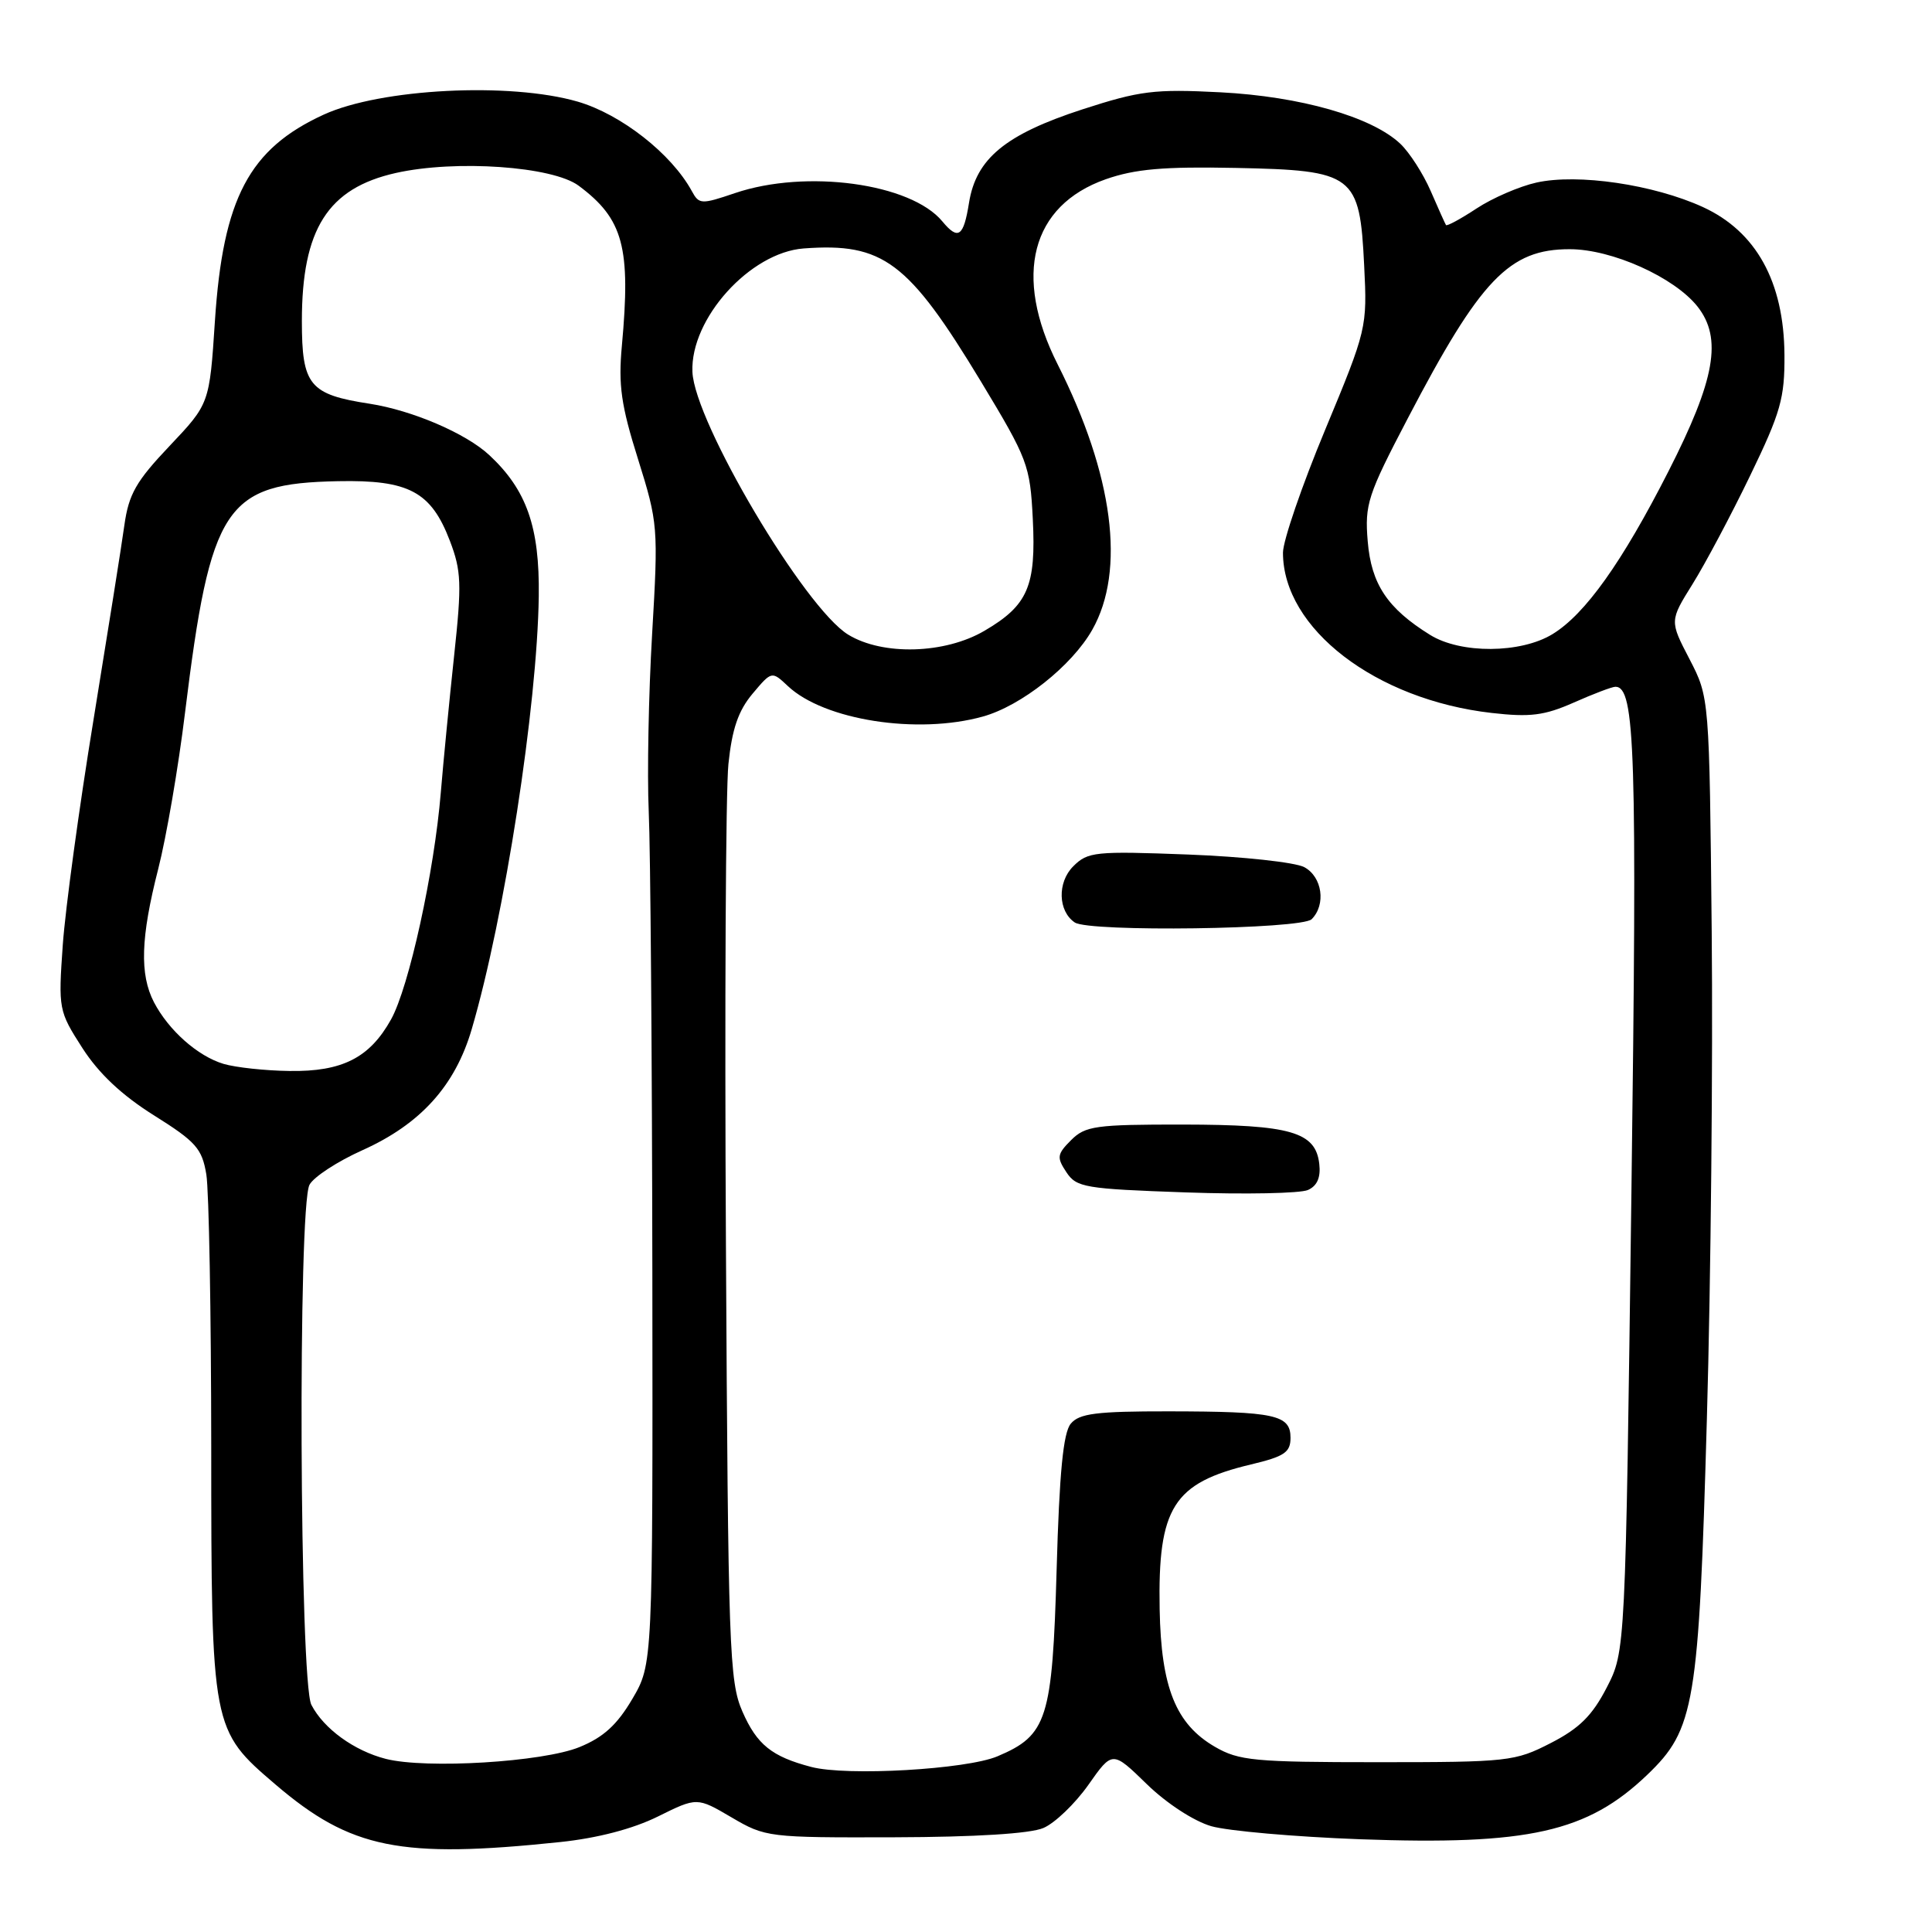 <?xml version="1.0" encoding="UTF-8" standalone="no"?>
<!DOCTYPE svg PUBLIC "-//W3C//DTD SVG 1.1//EN" "http://www.w3.org/Graphics/SVG/1.1/DTD/svg11.dtd" >
<svg xmlns="http://www.w3.org/2000/svg" xmlns:xlink="http://www.w3.org/1999/xlink" version="1.1" viewBox="0 0 256 256">
 <g >
 <path fill="currentColor"
d=" M 74.24 244.08 C 79.18 243.56 83.85 242.34 87.17 240.70 C 92.36 238.13 92.36 238.13 96.93 240.81 C 101.42 243.45 101.81 243.50 118.50 243.45 C 129.21 243.42 136.52 242.97 138.25 242.22 C 139.77 241.58 142.45 239.00 144.21 236.51 C 147.40 231.97 147.40 231.97 151.95 236.40 C 154.58 238.96 158.19 241.31 160.50 241.98 C 162.70 242.61 171.56 243.39 180.20 243.71 C 202.55 244.52 210.33 242.78 218.28 235.16 C 224.56 229.14 225.10 225.93 226.17 188.00 C 226.70 169.57 226.98 140.53 226.81 123.46 C 226.50 92.42 226.50 92.42 223.87 87.34 C 221.23 82.27 221.23 82.27 224.28 77.38 C 225.95 74.70 229.39 68.23 231.91 63.01 C 235.96 54.64 236.49 52.75 236.45 47.01 C 236.38 37.33 232.70 30.67 225.63 27.43 C 219.11 24.45 209.08 22.97 203.59 24.19 C 201.34 24.69 197.77 26.23 195.66 27.62 C 193.55 29.01 191.72 30.00 191.60 29.82 C 191.49 29.65 190.57 27.61 189.57 25.30 C 188.57 23.00 186.75 20.18 185.54 19.04 C 181.74 15.47 172.32 12.78 161.71 12.23 C 152.95 11.78 151.05 12.02 143.43 14.49 C 133.23 17.81 129.34 21.01 128.40 26.87 C 127.68 31.37 126.97 31.87 124.87 29.34 C 120.69 24.28 106.81 22.39 97.38 25.59 C 92.93 27.10 92.63 27.09 91.68 25.34 C 88.98 20.38 82.31 15.15 76.56 13.47 C 67.56 10.86 50.44 11.73 42.89 15.19 C 33.01 19.72 29.55 26.28 28.48 42.50 C 27.76 53.50 27.76 53.50 22.47 59.09 C 18.03 63.77 17.06 65.47 16.48 69.59 C 16.11 72.29 14.25 83.95 12.37 95.50 C 10.48 107.05 8.66 120.41 8.32 125.19 C 7.72 133.72 7.77 133.97 10.91 138.86 C 13.08 142.24 16.13 145.11 20.40 147.79 C 25.97 151.28 26.77 152.19 27.34 155.62 C 27.69 157.75 27.98 174.00 27.99 191.73 C 28.00 229.08 28.03 229.22 36.52 236.47 C 46.48 244.98 53.04 246.31 74.24 244.08 Z  M 107.50 234.13 C 102.26 232.76 100.29 231.17 98.37 226.78 C 96.63 222.79 96.48 218.58 96.19 165.00 C 96.01 133.38 96.16 104.68 96.52 101.23 C 97.00 96.59 97.83 94.17 99.71 91.93 C 102.26 88.90 102.26 88.90 104.41 90.92 C 109.22 95.43 121.55 97.36 130.22 94.95 C 135.32 93.54 142.03 88.22 144.73 83.45 C 149.18 75.59 147.53 62.91 140.14 48.27 C 134.21 36.52 136.63 27.23 146.52 23.75 C 150.41 22.39 154.18 22.06 163.73 22.25 C 179.46 22.57 180.17 23.11 180.76 35.20 C 181.17 43.40 181.11 43.67 175.59 56.95 C 172.51 64.34 170.00 71.67 170.00 73.23 C 170.00 83.29 182.29 92.72 197.66 94.47 C 202.75 95.05 204.63 94.82 208.54 93.09 C 211.13 91.94 213.61 91.00 214.05 91.00 C 216.67 91.00 216.94 99.45 216.17 158.14 C 215.38 218.79 215.38 218.79 212.90 223.61 C 210.99 227.31 209.29 229.01 205.49 230.96 C 200.74 233.40 199.87 233.50 182.53 233.50 C 166.23 233.50 164.16 233.30 161.00 231.47 C 155.80 228.46 153.85 223.61 153.66 213.23 C 153.41 199.75 155.46 196.50 165.75 194.05 C 170.19 192.99 171.00 192.45 171.00 190.52 C 171.00 187.47 168.97 187.03 154.87 187.01 C 145.29 187.00 143.00 187.29 141.88 188.65 C 140.89 189.84 140.37 195.11 140.01 207.95 C 139.44 227.83 138.77 229.93 132.17 232.72 C 128.06 234.46 112.20 235.37 107.50 234.13 Z  M 174.81 154.21 C 174.32 149.98 171.03 149.03 156.75 149.01 C 145.17 149.00 143.81 149.19 141.93 151.07 C 140.06 152.94 140.00 153.36 141.30 155.32 C 142.64 157.35 143.74 157.53 157.12 158.00 C 165.03 158.28 172.31 158.13 173.31 157.68 C 174.54 157.13 175.02 156.01 174.81 154.21 Z  M 173.80 121.80 C 175.73 119.87 175.21 116.18 172.82 114.90 C 171.61 114.26 164.70 113.51 157.45 113.23 C 145.11 112.76 144.14 112.86 142.21 114.79 C 140.08 116.92 140.19 120.73 142.41 122.23 C 144.32 123.53 172.46 123.14 173.80 121.80 Z  M 51.12 233.06 C 46.93 231.99 42.89 229.06 41.26 225.90 C 39.69 222.85 39.46 159.88 41.01 156.99 C 41.56 155.95 44.72 153.89 48.02 152.41 C 55.72 148.95 60.31 143.88 62.51 136.36 C 66.86 121.53 71.19 93.53 71.39 79.00 C 71.51 69.83 69.79 64.92 64.83 60.30 C 61.75 57.43 54.65 54.38 49.00 53.50 C 40.99 52.27 40.00 51.06 40.00 42.54 C 40.00 30.36 43.44 24.94 52.45 22.92 C 60.40 21.14 73.23 22.04 76.68 24.61 C 82.60 29.02 83.60 32.75 82.40 45.83 C 81.92 51.03 82.30 53.72 84.54 60.83 C 87.19 69.30 87.24 69.84 86.41 84.00 C 85.94 91.97 85.74 102.55 85.96 107.50 C 86.19 112.45 86.40 139.90 86.44 168.50 C 86.50 220.50 86.50 220.50 83.78 225.13 C 81.76 228.56 79.95 230.21 76.78 231.50 C 71.93 233.48 56.46 234.42 51.12 233.06 Z  M 29.62 140.97 C 26.19 139.94 22.35 136.53 20.40 132.80 C 18.49 129.11 18.64 124.24 20.96 115.16 C 22.04 110.94 23.64 101.64 24.51 94.49 C 27.90 66.96 29.81 64.06 44.79 63.76 C 54.17 63.57 57.12 65.14 59.61 71.66 C 61.13 75.64 61.20 77.36 60.18 86.82 C 59.55 92.70 58.75 100.88 58.41 105.00 C 57.55 115.51 54.19 130.83 51.81 135.09 C 48.98 140.17 45.34 142.02 38.35 141.91 C 35.13 141.87 31.20 141.44 29.62 140.97 Z  M 112.40 84.10 C 106.63 80.59 92.01 55.92 91.75 49.27 C 91.46 42.23 99.38 33.45 106.50 32.92 C 117.02 32.14 120.36 34.64 129.99 50.57 C 136.19 60.84 136.49 61.63 136.85 68.75 C 137.30 77.67 136.21 80.21 130.45 83.58 C 125.21 86.66 116.97 86.89 112.40 84.10 Z  M 189.50 84.13 C 183.84 80.62 181.70 77.40 181.23 71.73 C 180.82 66.84 181.22 65.60 186.52 55.47 C 196.17 36.99 199.98 33.01 208.00 33.02 C 213.59 33.02 221.86 36.74 224.93 40.62 C 228.24 44.83 227.28 50.28 221.08 62.45 C 214.93 74.53 210.04 81.39 205.71 84.03 C 201.50 86.60 193.56 86.65 189.50 84.13 Z "/>
</g>
</svg>